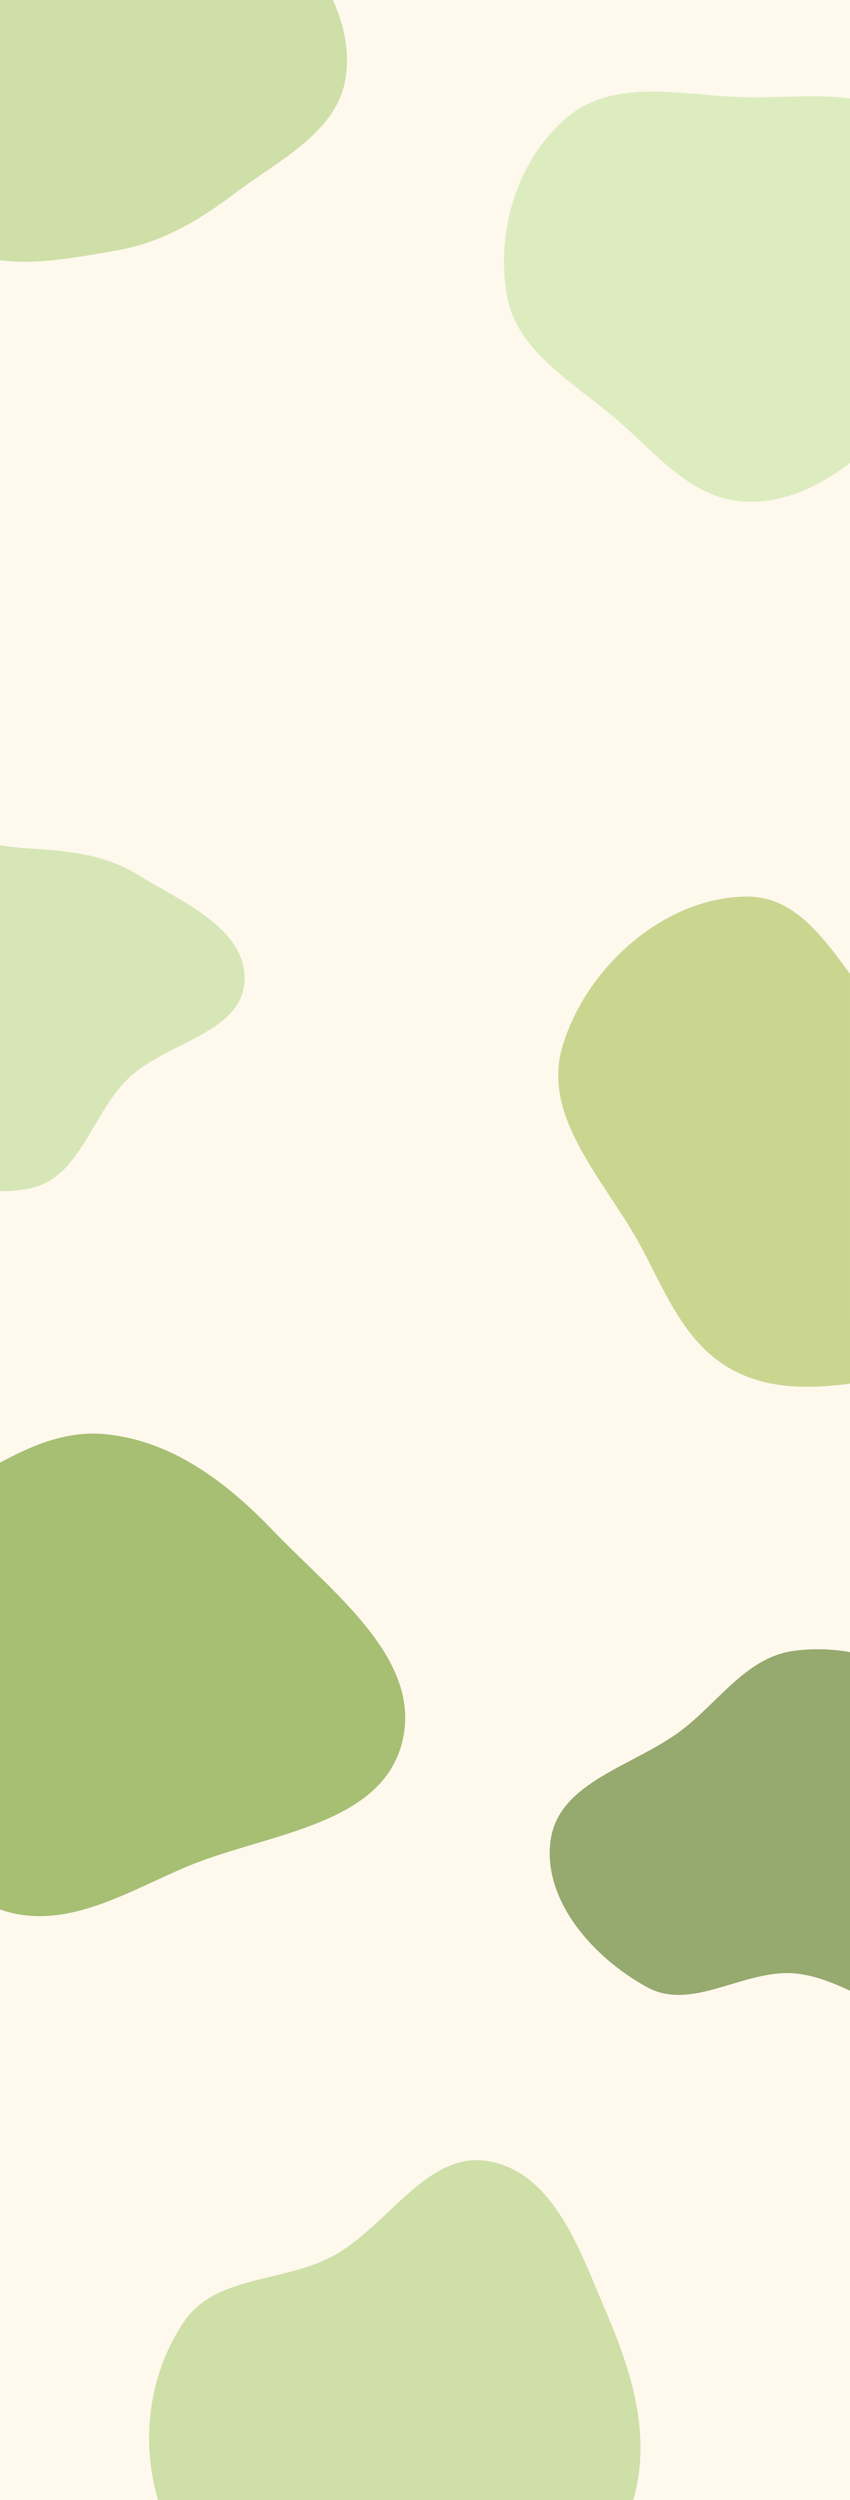 <?xml version="1.0" encoding="UTF-8"?><svg xmlns="http://www.w3.org/2000/svg" viewBox="0 0 327.75 963.09"><defs><style>.d{fill:#fff8ed;}.e{fill:rgba(179,199,103,.69);}.e,.f,.g,.h,.i,.j{fill-rule:evenodd;}.f{fill:#96a96f;}.g{fill:#cedfa8;}.h{fill:#ddecbf;}.i{fill:#d7e6b6;}.j{fill:#a6bf73;}</style></defs><g id="a"/><g id="b"><g id="c"><g><rect class="d" x="0" width="327.75" height="963.09"/><path class="g" d="M60.95,963.09c-6.87-23.01-3.47-48.94,10.05-68.79,12.1-17.75,37.72-14.96,56.76-24.9,21.95-11.46,37-41.59,61.29-36.74,24.82,4.96,34.64,34.61,44.62,57.89,9.86,22.98,17.42,47.24,10.82,71.36-.11,.4-.22,.79-.33,1.19"/><path class="f" d="M327.75,766.86c-7.11-3.28-14.34-6.12-21.63-6.68-19.64-1.48-39.3,14.8-56.59,5.35-20.6-11.26-40.45-33.37-37.22-56.63,3.18-22.87,32.82-28.63,51.04-42.8,14.32-11.14,24.8-27.77,42.78-30.16,7.22-.96,14.53-.77,21.63,.49"/><path class="h" d="M327.75,178.35c-12.01,9.16-25.74,15.61-40.71,14.89-19.96-.96-33.56-17.96-48.65-31.11-17-14.82-39.38-26.54-43.07-48.85-4.09-24.73,4.41-52.39,23.68-68.32,18.31-15.14,44.33-8.13,68.04-7.5,13.43,.36,27.8-1.32,40.71,.5"/><path class="i" d="M0,325.64c4.24,.53,7.6,.99,11.64,1.24,14.64,.9,28.67,2.22,41.15,9.91,17.22,10.61,42.35,20.85,41.49,41.02-.86,20.24-30.26,23.57-44.85,37.68-14.13,13.67-18.52,38.3-37.79,42.28-3.78,.78-7.69,1.14-11.64,1.09"/><path class="e" d="M327.75,533.03c-15.88,2.04-31.75,2.2-45.77-5.56-17.33-9.59-24.89-28.34-34.09-45.87-13.57-25.87-39.28-50.37-31.05-78.35,8.96-30.47,39.29-57.72,71.1-57.87,17.91-.08,28.63,14.58,39.8,29.75"/><path class="j" d="M0,563.46c12.92-6.98,26.06-12.43,40.77-10.96,25.81,2.57,46.78,18.63,64.65,37.27,22.94,23.94,58.04,49.67,49.52,81.86-8.53,32.23-53.1,34.68-83.84,47.84-22.31,9.55-44.52,23.36-67.87,17.11-1.11-.3-2.19-.64-3.23-1.02"/><path class="g" d="M0,0V100.24c14.34,1.93,29.86-1.16,44.74-3.71,17.2-2.94,31.49-11.25,45.4-21.76,17.3-13.08,40.18-23.81,43.22-45.24C134.8,19.32,132.65,9.33,128.31,0H0Z"/></g></g></g></svg>